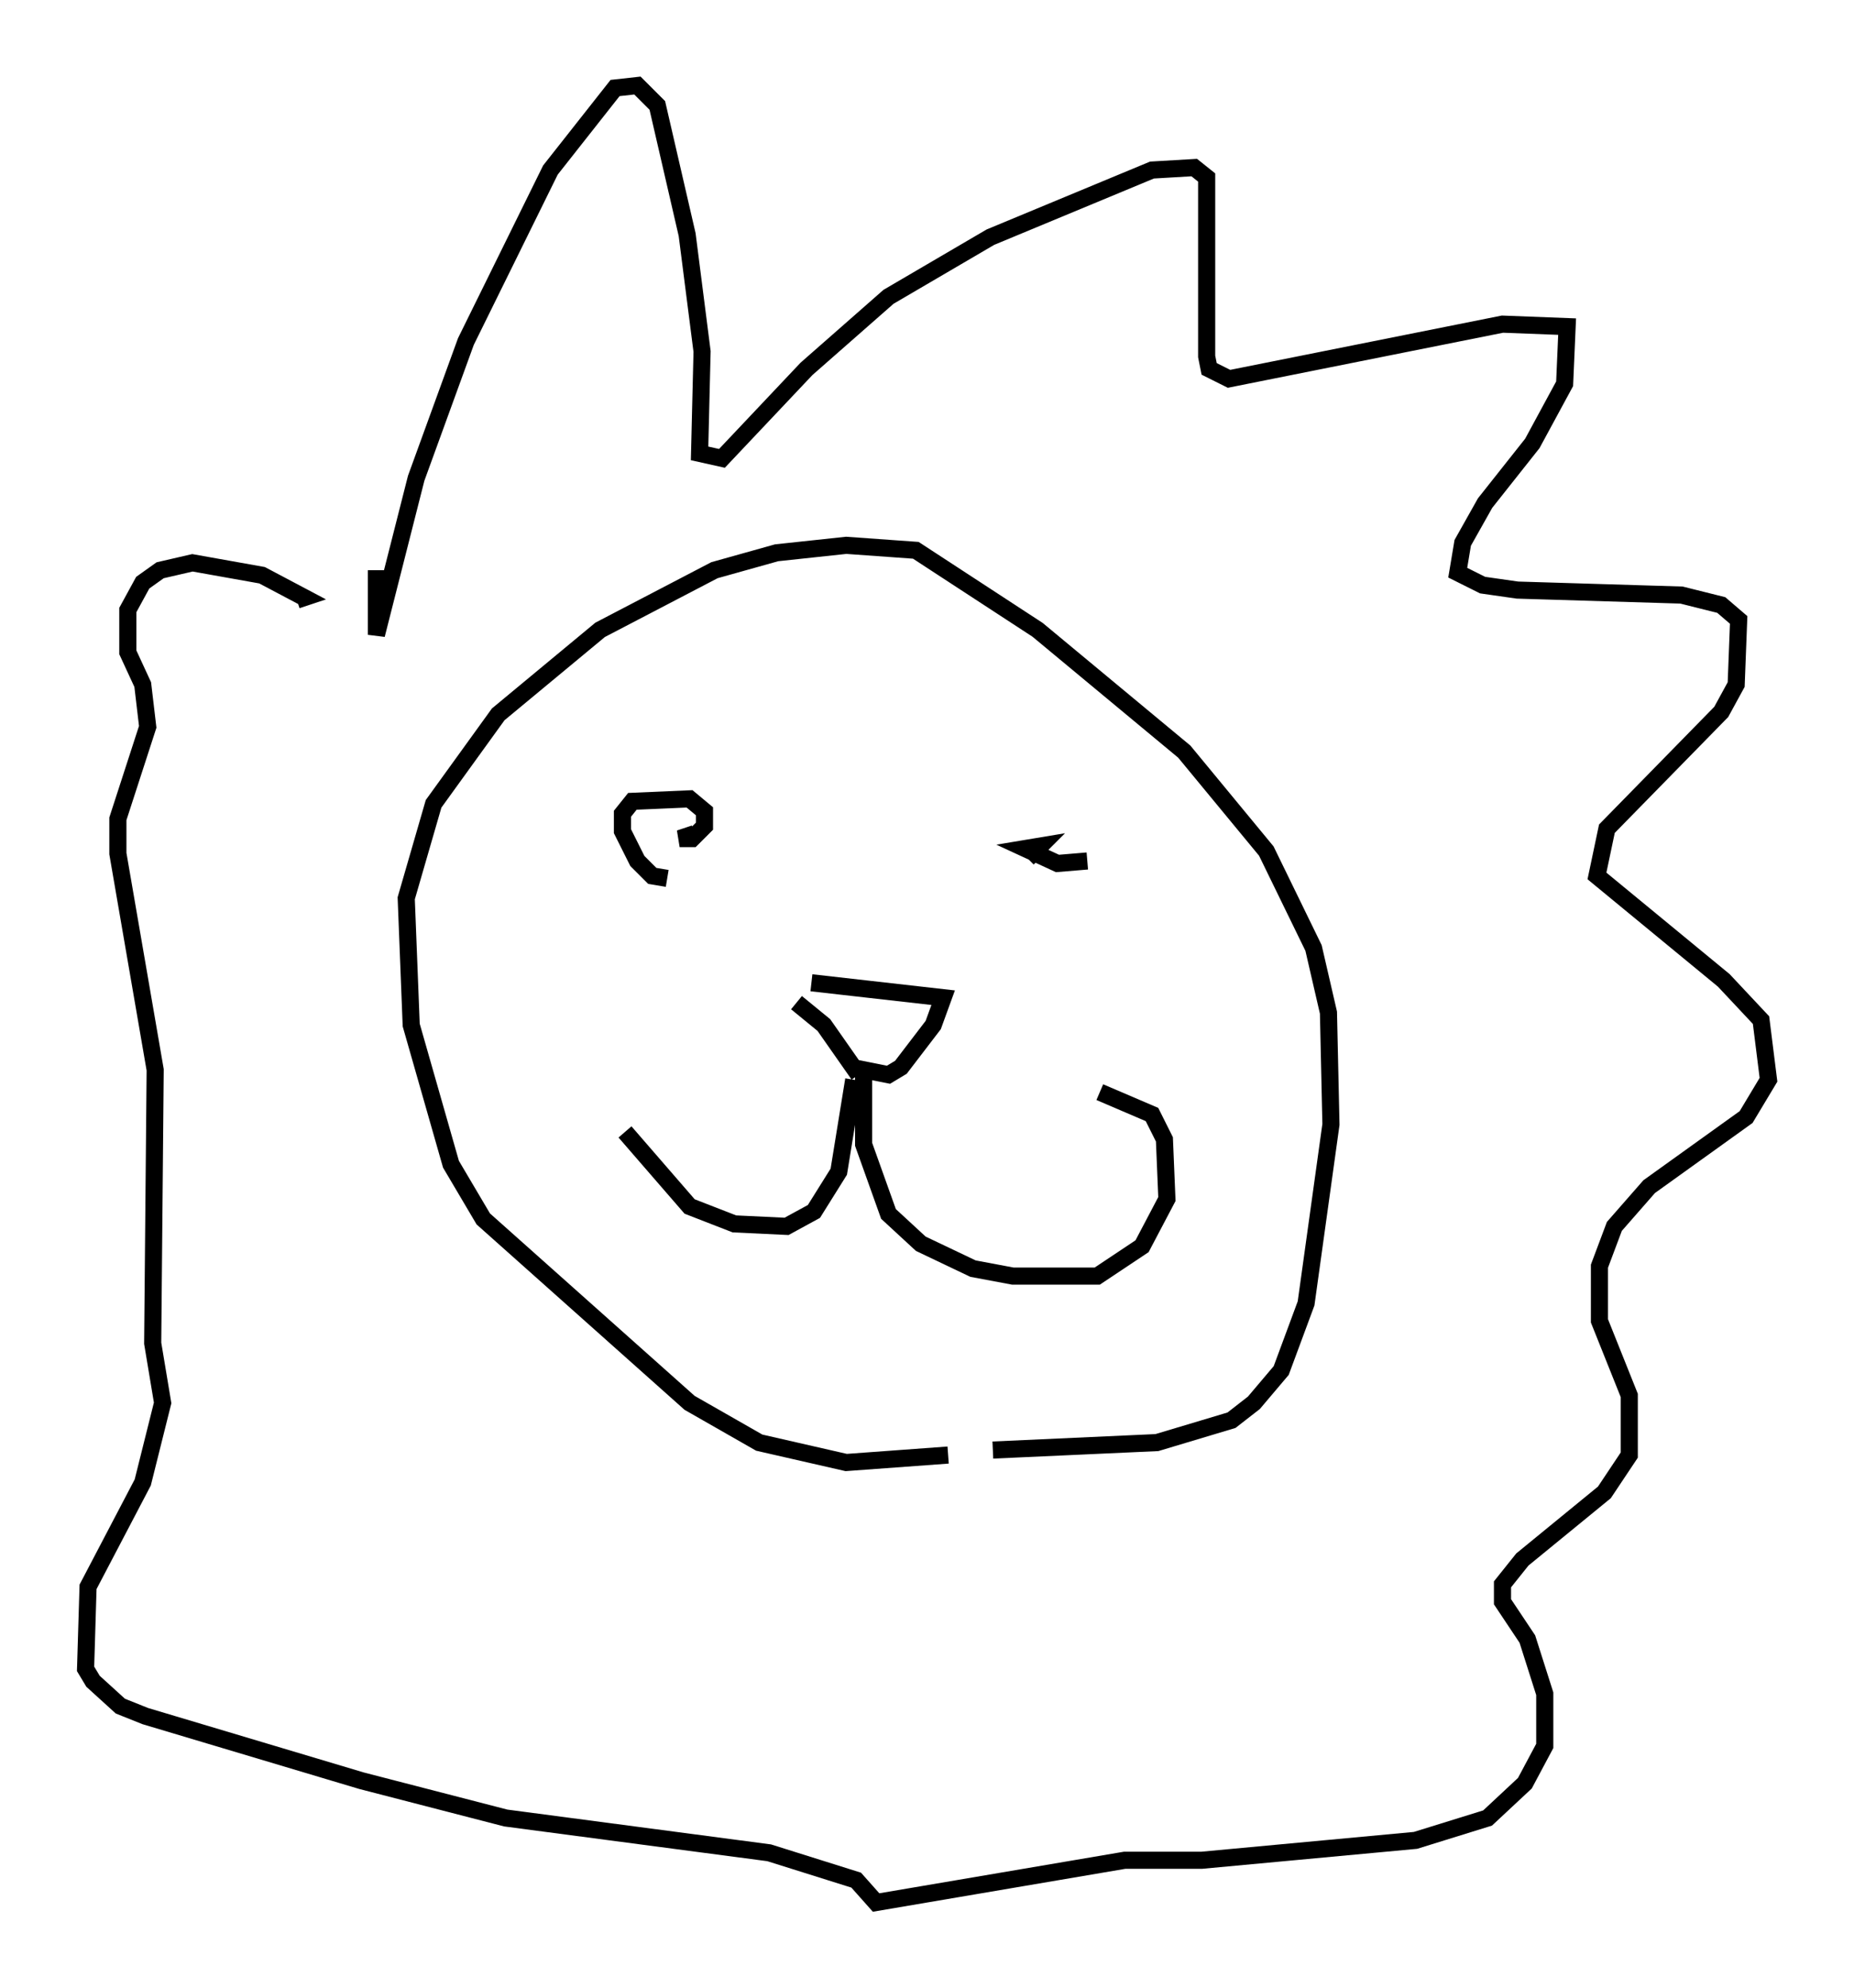 <?xml version="1.0" encoding="utf-8" ?>
<svg baseProfile="full" height="116.179" version="1.1" width="108.335" xmlns="http://www.w3.org/2000/svg" xmlns:ev="http://www.w3.org/2001/xml-events" xmlns:xlink="http://www.w3.org/1999/xlink"><defs /><rect fill="white" height="116.179" width="108.335" x="0" y="0" /><path d="M57.871, 83.871 m-2.469, 1.162 l-5.955, 0.436 -5.084, -1.162 l-4.067, -2.324 -12.056, -10.749 l-1.888, -3.196 -2.324, -8.134 l-0.291, -7.408 1.598, -5.52 l3.777, -5.229 5.955, -4.939 l6.682, -3.486 3.631, -1.017 l4.067, -0.436 4.067, 0.291 l7.117, 4.648 8.57, 7.117 l4.793, 5.81 2.76, 5.665 l0.872, 3.777 0.145, 6.536 l-1.453, 10.458 -1.453, 3.922 l-1.598, 1.888 -1.307, 1.017 l-4.358, 1.307 -9.587, 0.436 m-19.028, -33.408 l-0.872, -0.145 -0.872, -0.872 l-0.872, -1.743 0.0, -1.017 l0.581, -0.726 3.341, -0.145 l0.872, 0.726 0.0, 0.872 l-0.726, 0.726 -0.726, 0.0 l0.872, -0.291 m22.95, 1.598 l-1.743, 0.145 -1.888, -0.872 l0.872, -0.145 -0.726, 0.726 m-13.508, 8.425 l1.598, 1.307 2.034, 2.905 m-2.76, -5.374 l7.698, 0.872 -0.581, 1.598 l-1.888, 2.469 -0.726, 0.436 l-1.453, -0.291 0.0, 4.358 l1.453, 4.067 1.888, 1.743 l3.05, 1.453 2.324, 0.436 l4.939, 0.0 2.615, -1.743 l1.453, -2.76 -0.145, -3.486 l-0.726, -1.453 -3.05, -1.307 m-14.38, -0.726 l-0.872, 5.374 -1.453, 2.324 l-1.598, 0.872 -3.05, -0.145 l-2.615, -1.017 -3.777, -4.358 m-14.525, -32.827 l0.0, 3.777 2.324, -9.151 l2.905, -7.989 4.939, -10.022 l3.777, -4.793 1.307, -0.145 l1.162, 1.162 1.743, 7.553 l0.872, 6.827 -0.145, 5.955 l1.307, 0.291 4.939, -5.229 l4.793, -4.212 5.955, -3.486 l9.441, -3.922 2.469, -0.145 l0.726, 0.581 0.0, 10.458 l0.145, 0.726 1.162, 0.581 l15.978, -3.196 3.777, 0.145 l-0.145, 3.341 -1.888, 3.486 l-2.76, 3.486 -1.307, 2.324 l-0.291, 1.743 1.453, 0.726 l2.034, 0.291 9.587, 0.291 l2.324, 0.581 1.017, 0.872 l-0.145, 3.777 -0.872, 1.598 l-6.682, 6.827 -0.581, 2.76 l7.408, 6.101 2.179, 2.324 l0.436, 3.486 -1.307, 2.179 l-5.665, 4.067 -2.034, 2.324 l-0.872, 2.324 0.0, 3.196 l1.743, 4.358 0.0, 3.486 l-1.453, 2.179 -4.793, 3.922 l-1.162, 1.453 0.0, 1.017 l1.453, 2.179 1.017, 3.196 l0.0, 3.05 -1.162, 2.179 l-2.179, 2.034 -4.212, 1.307 l-12.492, 1.162 -4.503, 0.0 l-14.525, 2.469 -1.162, -1.307 l-5.084, -1.598 -15.397, -2.034 l-8.425, -2.179 -12.637, -3.777 l-1.453, -0.581 -1.598, -1.453 l-0.436, -0.726 0.145, -4.793 l3.196, -6.101 1.162, -4.648 l-0.581, -3.486 0.145, -15.978 l-2.179, -12.637 0.0, -2.034 l1.743, -5.374 -0.291, -2.469 l-0.872, -1.888 0.0, -2.469 l0.872, -1.598 1.017, -0.726 l1.888, -0.436 4.067, 0.726 l2.469, 1.307 -0.436, 0.145 " fill="none" stroke="black" stroke-width="1" /></svg>